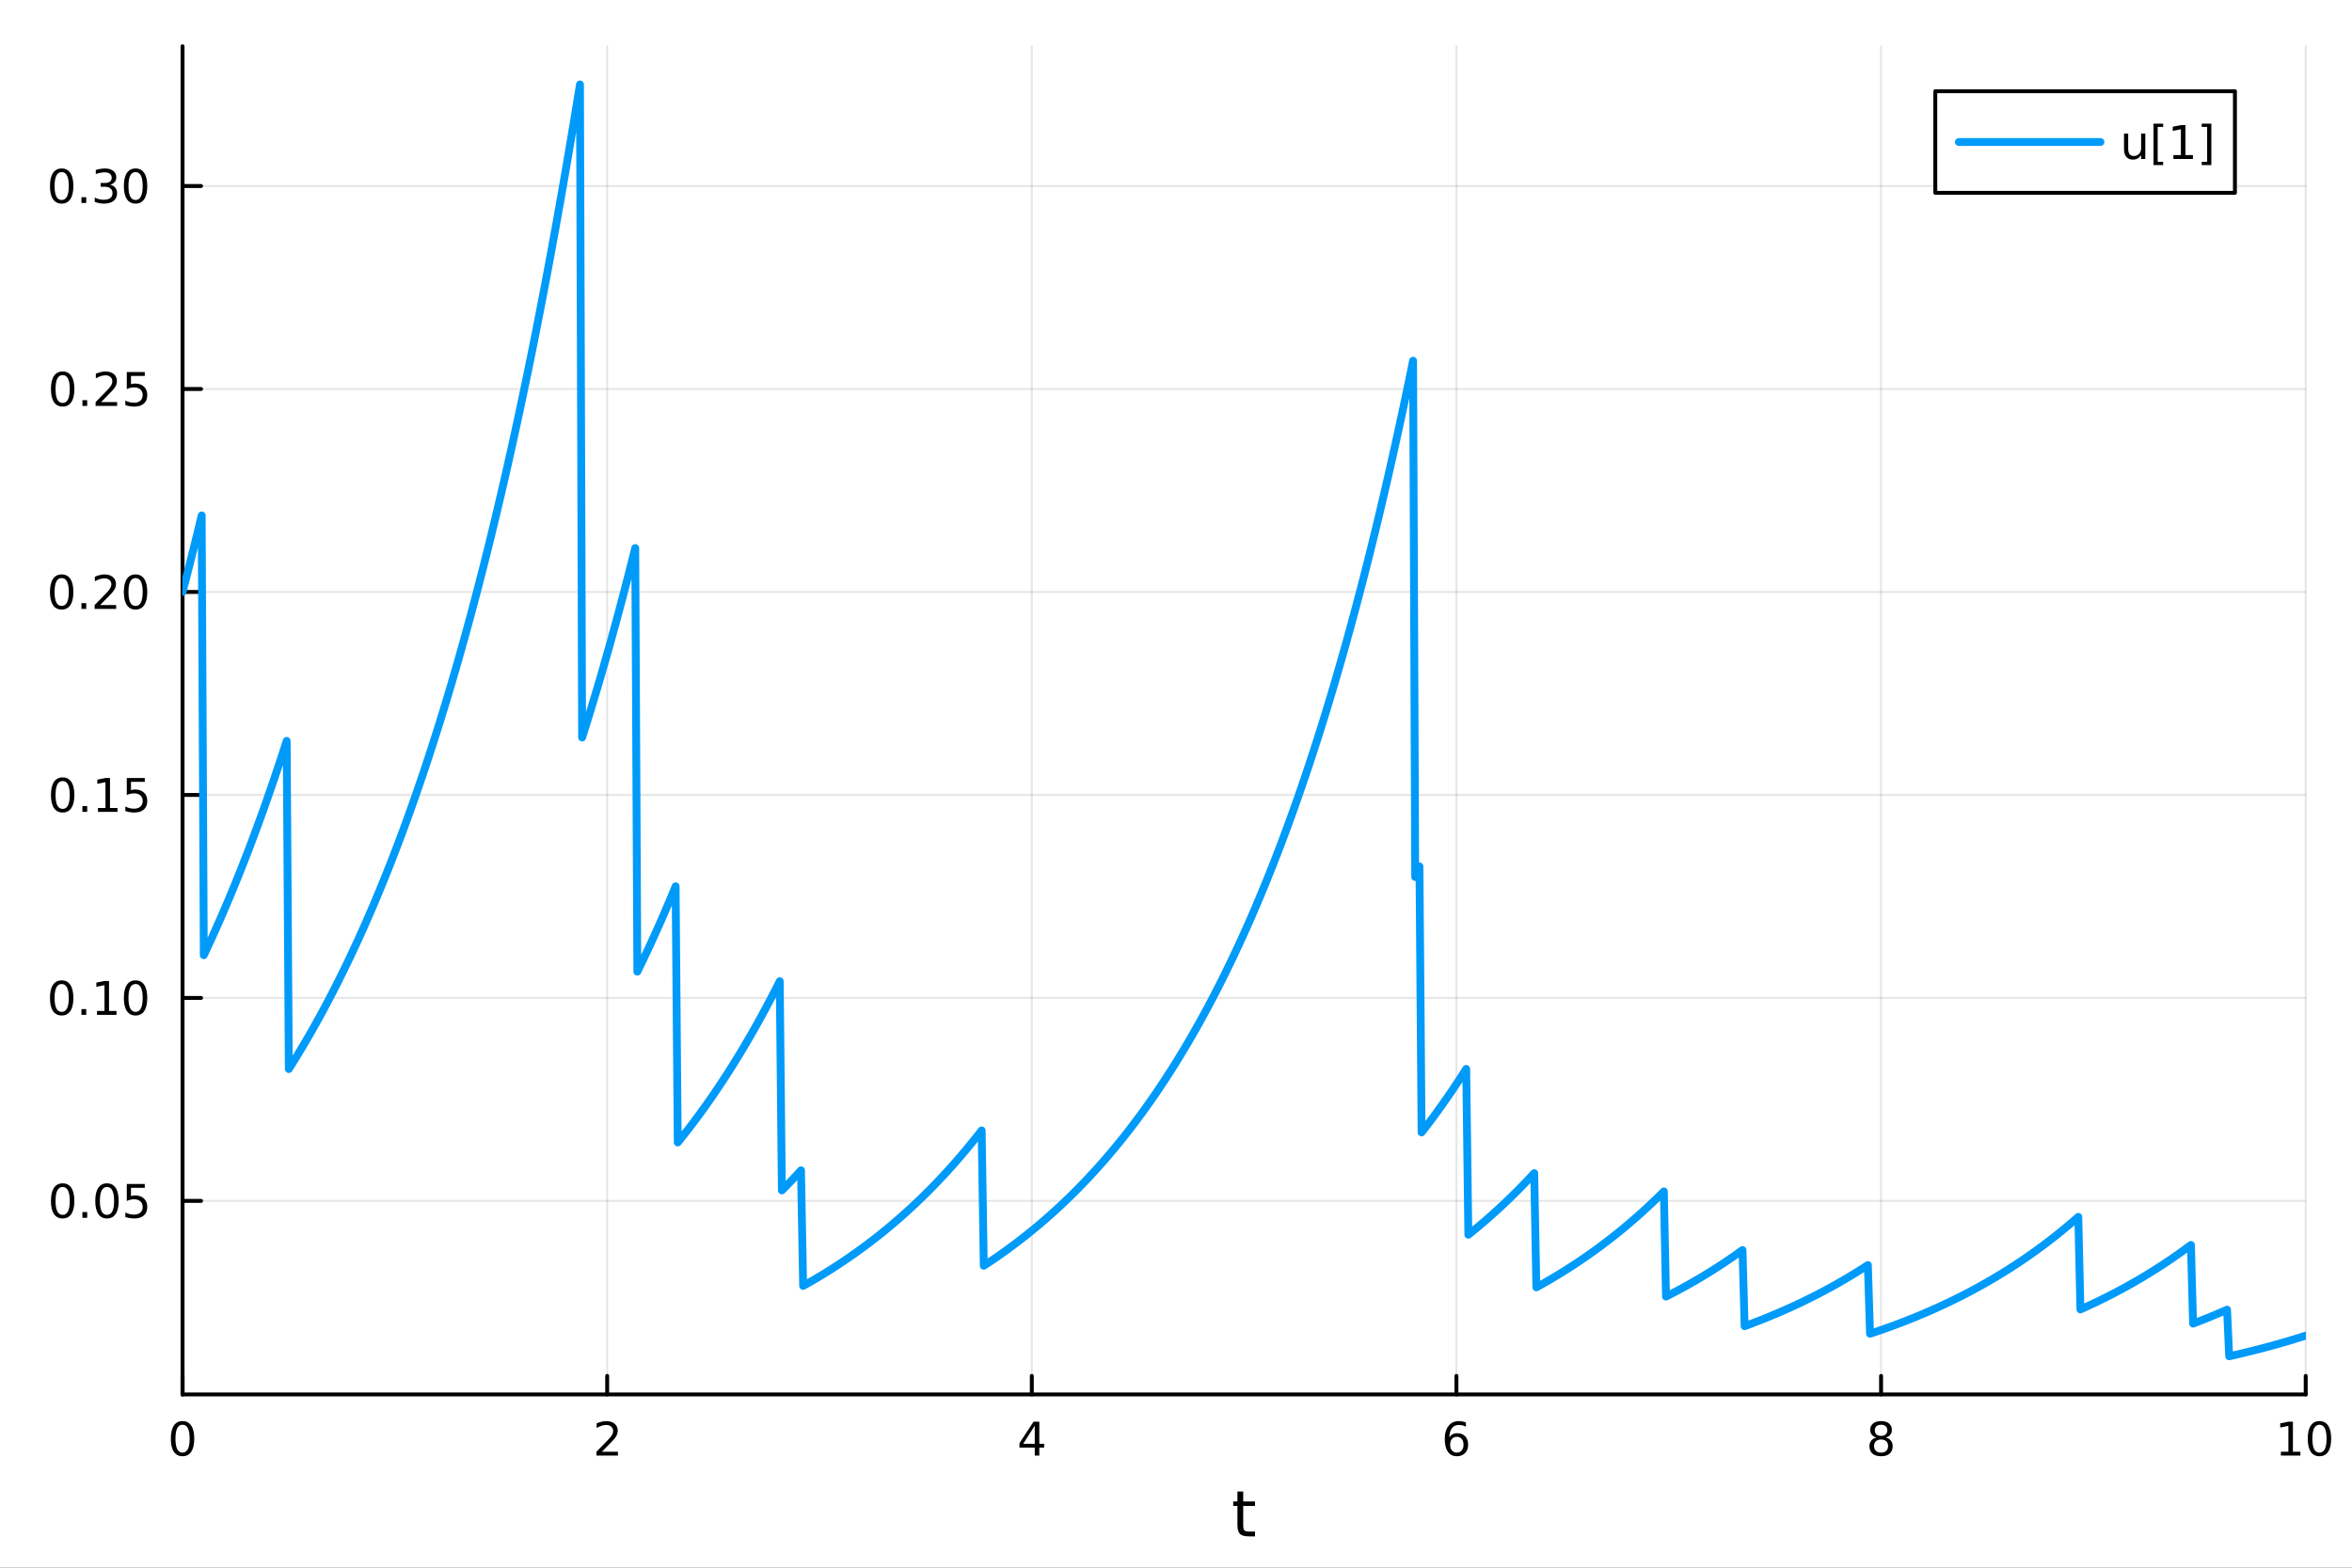 <?xml version="1.0" encoding="utf-8"?>
<svg xmlns="http://www.w3.org/2000/svg" xmlns:xlink="http://www.w3.org/1999/xlink" width="600" height="400" viewBox="0 0 2400 1600">
<rect x="0" y="0" width="2400" height="1600" fill="#333333" stroke="none"/>
<defs>
  <clipPath id="clip610">
    <rect x="0" y="0" width="2400" height="1600"/>
  </clipPath>
</defs>
<path clip-path="url(#clip610)" d="M0 1600 L2400 1600 L2400 0 L0 0  Z" fill="#ffffff" fill-rule="evenodd" fill-opacity="1"/>
<defs>
  <clipPath id="clip611">
    <rect x="480" y="0" width="1681" height="1600"/>
  </clipPath>
</defs>
<path clip-path="url(#clip610)" d="M186.274 1423.18 L2352.76 1423.18 L2352.76 47.244 L186.274 47.244  Z" fill="#ffffff" fill-rule="evenodd" fill-opacity="1"/>
<defs>
  <clipPath id="clip612">
    <rect x="186" y="47" width="2167" height="1377"/>
  </clipPath>
</defs>
<polyline clip-path="url(#clip612)" style="stroke:#000000; stroke-linecap:round; stroke-linejoin:round; stroke-width:2; stroke-opacity:0.1; fill:none" points="186.274,1423.18 186.274,47.244 "/>
<polyline clip-path="url(#clip612)" style="stroke:#000000; stroke-linecap:round; stroke-linejoin:round; stroke-width:2; stroke-opacity:0.1; fill:none" points="619.57,1423.18 619.57,47.244 "/>
<polyline clip-path="url(#clip612)" style="stroke:#000000; stroke-linecap:round; stroke-linejoin:round; stroke-width:2; stroke-opacity:0.1; fill:none" points="1052.87,1423.18 1052.87,47.244 "/>
<polyline clip-path="url(#clip612)" style="stroke:#000000; stroke-linecap:round; stroke-linejoin:round; stroke-width:2; stroke-opacity:0.1; fill:none" points="1486.16,1423.18 1486.16,47.244 "/>
<polyline clip-path="url(#clip612)" style="stroke:#000000; stroke-linecap:round; stroke-linejoin:round; stroke-width:2; stroke-opacity:0.1; fill:none" points="1919.46,1423.18 1919.46,47.244 "/>
<polyline clip-path="url(#clip612)" style="stroke:#000000; stroke-linecap:round; stroke-linejoin:round; stroke-width:2; stroke-opacity:0.1; fill:none" points="2352.76,1423.18 2352.76,47.244 "/>
<polyline clip-path="url(#clip610)" style="stroke:#000000; stroke-linecap:round; stroke-linejoin:round; stroke-width:4; stroke-opacity:1; fill:none" points="186.274,1423.18 2352.76,1423.18 "/>
<polyline clip-path="url(#clip610)" style="stroke:#000000; stroke-linecap:round; stroke-linejoin:round; stroke-width:4; stroke-opacity:1; fill:none" points="186.274,1423.18 186.274,1404.28 "/>
<polyline clip-path="url(#clip610)" style="stroke:#000000; stroke-linecap:round; stroke-linejoin:round; stroke-width:4; stroke-opacity:1; fill:none" points="619.57,1423.18 619.57,1404.28 "/>
<polyline clip-path="url(#clip610)" style="stroke:#000000; stroke-linecap:round; stroke-linejoin:round; stroke-width:4; stroke-opacity:1; fill:none" points="1052.87,1423.18 1052.87,1404.28 "/>
<polyline clip-path="url(#clip610)" style="stroke:#000000; stroke-linecap:round; stroke-linejoin:round; stroke-width:4; stroke-opacity:1; fill:none" points="1486.16,1423.18 1486.16,1404.28 "/>
<polyline clip-path="url(#clip610)" style="stroke:#000000; stroke-linecap:round; stroke-linejoin:round; stroke-width:4; stroke-opacity:1; fill:none" points="1919.46,1423.18 1919.46,1404.28 "/>
<polyline clip-path="url(#clip610)" style="stroke:#000000; stroke-linecap:round; stroke-linejoin:round; stroke-width:4; stroke-opacity:1; fill:none" points="2352.76,1423.18 2352.76,1404.28 "/>
<path clip-path="url(#clip610)" d="M186.274 1454.1 Q182.663 1454.1 180.834 1457.66 Q179.029 1461.2 179.029 1468.33 Q179.029 1475.44 180.834 1479.01 Q182.663 1482.55 186.274 1482.55 Q189.908 1482.55 191.714 1479.01 Q193.542 1475.44 193.542 1468.33 Q193.542 1461.2 191.714 1457.66 Q189.908 1454.1 186.274 1454.1 M186.274 1450.39 Q192.084 1450.39 195.14 1455 Q198.218 1459.58 198.218 1468.33 Q198.218 1477.06 195.14 1481.67 Q192.084 1486.25 186.274 1486.25 Q180.464 1486.25 177.385 1481.67 Q174.33 1477.06 174.33 1468.33 Q174.33 1459.58 177.385 1455 Q180.464 1450.39 186.274 1450.39 Z" fill="#000000" fill-rule="nonzero" fill-opacity="1" /><path clip-path="url(#clip610)" d="M614.223 1481.64 L630.543 1481.64 L630.543 1485.58 L608.598 1485.58 L608.598 1481.64 Q611.26 1478.89 615.844 1474.26 Q620.45 1469.61 621.631 1468.27 Q623.876 1465.74 624.756 1464.01 Q625.658 1462.25 625.658 1460.56 Q625.658 1457.8 623.714 1456.07 Q621.793 1454.33 618.691 1454.33 Q616.492 1454.33 614.038 1455.09 Q611.607 1455.86 608.83 1457.41 L608.83 1452.69 Q611.654 1451.55 614.107 1450.97 Q616.561 1450.39 618.598 1450.39 Q623.969 1450.39 627.163 1453.08 Q630.357 1455.77 630.357 1460.26 Q630.357 1462.39 629.547 1464.31 Q628.76 1466.2 626.654 1468.8 Q626.075 1469.47 622.973 1472.69 Q619.871 1475.88 614.223 1481.64 Z" fill="#000000" fill-rule="nonzero" fill-opacity="1" /><path clip-path="url(#clip610)" d="M1055.88 1455.09 L1044.07 1473.54 L1055.88 1473.54 L1055.88 1455.09 M1054.65 1451.02 L1060.53 1451.02 L1060.53 1473.54 L1065.46 1473.54 L1065.46 1477.43 L1060.53 1477.43 L1060.53 1485.58 L1055.88 1485.58 L1055.88 1477.43 L1040.27 1477.43 L1040.27 1472.92 L1054.65 1451.02 Z" fill="#000000" fill-rule="nonzero" fill-opacity="1" /><path clip-path="url(#clip610)" d="M1486.57 1466.44 Q1483.42 1466.44 1481.57 1468.59 Q1479.74 1470.74 1479.74 1474.49 Q1479.74 1478.22 1481.57 1480.39 Q1483.42 1482.55 1486.57 1482.55 Q1489.72 1482.55 1491.55 1480.39 Q1493.4 1478.22 1493.4 1474.49 Q1493.4 1470.74 1491.55 1468.59 Q1489.72 1466.44 1486.57 1466.44 M1495.85 1451.78 L1495.85 1456.04 Q1494.09 1455.21 1492.29 1454.77 Q1490.5 1454.33 1488.74 1454.33 Q1484.11 1454.33 1481.66 1457.45 Q1479.23 1460.58 1478.88 1466.9 Q1480.25 1464.89 1482.31 1463.82 Q1484.37 1462.73 1486.85 1462.73 Q1492.05 1462.73 1495.06 1465.9 Q1498.1 1469.05 1498.1 1474.49 Q1498.1 1479.82 1494.95 1483.03 Q1491.8 1486.25 1486.57 1486.25 Q1480.57 1486.25 1477.4 1481.67 Q1474.23 1477.06 1474.23 1468.33 Q1474.23 1460.14 1478.12 1455.28 Q1482.01 1450.39 1488.56 1450.39 Q1490.32 1450.39 1492.1 1450.74 Q1493.91 1451.09 1495.85 1451.78 Z" fill="#000000" fill-rule="nonzero" fill-opacity="1" /><path clip-path="url(#clip610)" d="M1919.46 1469.17 Q1916.13 1469.17 1914.2 1470.95 Q1912.31 1472.73 1912.31 1475.86 Q1912.31 1478.98 1914.2 1480.77 Q1916.13 1482.55 1919.46 1482.55 Q1922.79 1482.55 1924.71 1480.77 Q1926.64 1478.96 1926.64 1475.86 Q1926.64 1472.73 1924.71 1470.95 Q1922.82 1469.17 1919.46 1469.17 M1914.78 1467.18 Q1911.77 1466.44 1910.08 1464.38 Q1908.42 1462.32 1908.42 1459.35 Q1908.42 1455.21 1911.36 1452.8 Q1914.32 1450.39 1919.46 1450.39 Q1924.62 1450.39 1927.56 1452.8 Q1930.5 1455.21 1930.5 1459.35 Q1930.5 1462.32 1928.81 1464.38 Q1927.14 1466.44 1924.16 1467.18 Q1927.54 1467.96 1929.41 1470.26 Q1931.31 1472.55 1931.31 1475.86 Q1931.31 1480.88 1928.23 1483.57 Q1925.18 1486.25 1919.46 1486.25 Q1913.74 1486.25 1910.66 1483.57 Q1907.61 1480.88 1907.61 1475.86 Q1907.61 1472.55 1909.51 1470.26 Q1911.4 1467.96 1914.78 1467.18 M1913.07 1459.79 Q1913.07 1462.48 1914.74 1463.98 Q1916.43 1465.49 1919.46 1465.49 Q1922.47 1465.49 1924.16 1463.98 Q1925.87 1462.48 1925.87 1459.79 Q1925.87 1457.11 1924.16 1455.6 Q1922.47 1454.1 1919.46 1454.1 Q1916.43 1454.1 1914.74 1455.6 Q1913.07 1457.11 1913.07 1459.79 Z" fill="#000000" fill-rule="nonzero" fill-opacity="1" /><path clip-path="url(#clip610)" d="M2327.44 1481.64 L2335.08 1481.64 L2335.08 1455.28 L2326.77 1456.95 L2326.77 1452.69 L2335.04 1451.02 L2339.71 1451.02 L2339.71 1481.64 L2347.35 1481.64 L2347.35 1485.58 L2327.44 1485.58 L2327.44 1481.64 Z" fill="#000000" fill-rule="nonzero" fill-opacity="1" /><path clip-path="url(#clip610)" d="M2366.8 1454.1 Q2363.18 1454.1 2361.36 1457.66 Q2359.55 1461.2 2359.55 1468.33 Q2359.55 1475.44 2361.36 1479.01 Q2363.18 1482.55 2366.8 1482.55 Q2370.43 1482.55 2372.23 1479.01 Q2374.06 1475.44 2374.06 1468.33 Q2374.06 1461.2 2372.23 1457.66 Q2370.43 1454.1 2366.8 1454.1 M2366.8 1450.39 Q2372.61 1450.39 2375.66 1455 Q2378.74 1459.58 2378.74 1468.33 Q2378.74 1477.06 2375.66 1481.67 Q2372.61 1486.25 2366.8 1486.25 Q2360.99 1486.25 2357.91 1481.67 Q2354.85 1477.06 2354.85 1468.33 Q2354.85 1459.58 2357.91 1455 Q2360.99 1450.39 2366.8 1450.39 Z" fill="#000000" fill-rule="nonzero" fill-opacity="1" /><path clip-path="url(#clip610)" d="M1268.58 1522.27 L1268.58 1532.4 L1280.64 1532.4 L1280.64 1536.95 L1268.58 1536.95 L1268.58 1556.3 Q1268.58 1560.66 1269.75 1561.9 Q1270.96 1563.14 1274.62 1563.14 L1280.64 1563.14 L1280.64 1568.04 L1274.62 1568.04 Q1267.84 1568.04 1265.27 1565.53 Q1262.69 1562.98 1262.69 1556.3 L1262.69 1536.95 L1258.39 1536.95 L1258.39 1532.4 L1262.69 1532.4 L1262.69 1522.27 L1268.58 1522.27 Z" fill="#000000" fill-rule="nonzero" fill-opacity="1" /><polyline clip-path="url(#clip612)" style="stroke:#000000; stroke-linecap:round; stroke-linejoin:round; stroke-width:2; stroke-opacity:0.1; fill:none" points="186.274,1225.64 2352.76,1225.64 "/>
<polyline clip-path="url(#clip612)" style="stroke:#000000; stroke-linecap:round; stroke-linejoin:round; stroke-width:2; stroke-opacity:0.1; fill:none" points="186.274,1018.48 2352.76,1018.48 "/>
<polyline clip-path="url(#clip612)" style="stroke:#000000; stroke-linecap:round; stroke-linejoin:round; stroke-width:2; stroke-opacity:0.1; fill:none" points="186.274,811.327 2352.76,811.327 "/>
<polyline clip-path="url(#clip612)" style="stroke:#000000; stroke-linecap:round; stroke-linejoin:round; stroke-width:2; stroke-opacity:0.1; fill:none" points="186.274,604.17 2352.76,604.17 "/>
<polyline clip-path="url(#clip612)" style="stroke:#000000; stroke-linecap:round; stroke-linejoin:round; stroke-width:2; stroke-opacity:0.1; fill:none" points="186.274,397.014 2352.76,397.014 "/>
<polyline clip-path="url(#clip612)" style="stroke:#000000; stroke-linecap:round; stroke-linejoin:round; stroke-width:2; stroke-opacity:0.1; fill:none" points="186.274,189.857 2352.76,189.857 "/>
<polyline clip-path="url(#clip610)" style="stroke:#000000; stroke-linecap:round; stroke-linejoin:round; stroke-width:4; stroke-opacity:1; fill:none" points="186.274,1423.18 186.274,47.244 "/>
<polyline clip-path="url(#clip610)" style="stroke:#000000; stroke-linecap:round; stroke-linejoin:round; stroke-width:4; stroke-opacity:1; fill:none" points="186.274,1225.64 205.172,1225.64 "/>
<polyline clip-path="url(#clip610)" style="stroke:#000000; stroke-linecap:round; stroke-linejoin:round; stroke-width:4; stroke-opacity:1; fill:none" points="186.274,1018.48 205.172,1018.48 "/>
<polyline clip-path="url(#clip610)" style="stroke:#000000; stroke-linecap:round; stroke-linejoin:round; stroke-width:4; stroke-opacity:1; fill:none" points="186.274,811.327 205.172,811.327 "/>
<polyline clip-path="url(#clip610)" style="stroke:#000000; stroke-linecap:round; stroke-linejoin:round; stroke-width:4; stroke-opacity:1; fill:none" points="186.274,604.17 205.172,604.17 "/>
<polyline clip-path="url(#clip610)" style="stroke:#000000; stroke-linecap:round; stroke-linejoin:round; stroke-width:4; stroke-opacity:1; fill:none" points="186.274,397.014 205.172,397.014 "/>
<polyline clip-path="url(#clip610)" style="stroke:#000000; stroke-linecap:round; stroke-linejoin:round; stroke-width:4; stroke-opacity:1; fill:none" points="186.274,189.857 205.172,189.857 "/>
<path clip-path="url(#clip610)" d="M63.932 1211.44 Q60.321 1211.44 58.492 1215 Q56.687 1218.54 56.687 1225.67 Q56.687 1232.78 58.492 1236.35 Q60.321 1239.89 63.932 1239.89 Q67.566 1239.89 69.372 1236.35 Q71.2 1232.78 71.2 1225.67 Q71.2 1218.54 69.372 1215 Q67.566 1211.44 63.932 1211.44 M63.932 1207.73 Q69.742 1207.73 72.798 1212.34 Q75.876 1216.92 75.876 1225.67 Q75.876 1234.4 72.798 1239.01 Q69.742 1243.59 63.932 1243.59 Q58.122 1243.59 55.043 1239.01 Q51.987 1234.4 51.987 1225.67 Q51.987 1216.92 55.043 1212.34 Q58.122 1207.73 63.932 1207.73 Z" fill="#000000" fill-rule="nonzero" fill-opacity="1" /><path clip-path="url(#clip610)" d="M84.094 1237.04 L88.978 1237.04 L88.978 1242.92 L84.094 1242.92 L84.094 1237.04 Z" fill="#000000" fill-rule="nonzero" fill-opacity="1" /><path clip-path="url(#clip610)" d="M109.163 1211.44 Q105.552 1211.44 103.723 1215 Q101.918 1218.54 101.918 1225.67 Q101.918 1232.78 103.723 1236.35 Q105.552 1239.89 109.163 1239.89 Q112.797 1239.89 114.603 1236.35 Q116.432 1232.78 116.432 1225.67 Q116.432 1218.54 114.603 1215 Q112.797 1211.44 109.163 1211.44 M109.163 1207.73 Q114.973 1207.73 118.029 1212.34 Q121.107 1216.92 121.107 1225.67 Q121.107 1234.4 118.029 1239.01 Q114.973 1243.59 109.163 1243.59 Q103.353 1243.59 100.274 1239.01 Q97.219 1234.4 97.219 1225.67 Q97.219 1216.92 100.274 1212.34 Q103.353 1207.73 109.163 1207.73 Z" fill="#000000" fill-rule="nonzero" fill-opacity="1" /><path clip-path="url(#clip610)" d="M129.371 1208.36 L147.728 1208.36 L147.728 1212.29 L133.654 1212.29 L133.654 1220.77 Q134.672 1220.42 135.691 1220.26 Q136.709 1220.07 137.728 1220.07 Q143.515 1220.07 146.894 1223.24 Q150.274 1226.42 150.274 1231.83 Q150.274 1237.41 146.802 1240.51 Q143.33 1243.59 137.01 1243.59 Q134.834 1243.59 132.566 1243.22 Q130.32 1242.85 127.913 1242.11 L127.913 1237.41 Q129.996 1238.54 132.219 1239.1 Q134.441 1239.66 136.918 1239.66 Q140.922 1239.66 143.26 1237.55 Q145.598 1235.44 145.598 1231.83 Q145.598 1228.22 143.26 1226.11 Q140.922 1224.01 136.918 1224.01 Q135.043 1224.01 133.168 1224.42 Q131.316 1224.84 129.371 1225.72 L129.371 1208.36 Z" fill="#000000" fill-rule="nonzero" fill-opacity="1" /><path clip-path="url(#clip610)" d="M62.937 1004.28 Q59.325 1004.28 57.497 1007.85 Q55.691 1011.39 55.691 1018.52 Q55.691 1025.62 57.497 1029.19 Q59.325 1032.73 62.937 1032.73 Q66.571 1032.73 68.376 1029.19 Q70.205 1025.62 70.205 1018.52 Q70.205 1011.39 68.376 1007.85 Q66.571 1004.28 62.937 1004.28 M62.937 1000.58 Q68.747 1000.58 71.802 1005.18 Q74.881 1009.77 74.881 1018.52 Q74.881 1027.24 71.802 1031.85 Q68.747 1036.43 62.937 1036.43 Q57.126 1036.43 54.048 1031.85 Q50.992 1027.24 50.992 1018.52 Q50.992 1009.77 54.048 1005.18 Q57.126 1000.58 62.937 1000.58 Z" fill="#000000" fill-rule="nonzero" fill-opacity="1" /><path clip-path="url(#clip610)" d="M83.098 1029.88 L87.983 1029.88 L87.983 1035.76 L83.098 1035.76 L83.098 1029.88 Z" fill="#000000" fill-rule="nonzero" fill-opacity="1" /><path clip-path="url(#clip610)" d="M98.978 1031.83 L106.617 1031.83 L106.617 1005.46 L98.307 1007.13 L98.307 1002.87 L106.571 1001.2 L111.246 1001.2 L111.246 1031.83 L118.885 1031.83 L118.885 1035.76 L98.978 1035.76 L98.978 1031.83 Z" fill="#000000" fill-rule="nonzero" fill-opacity="1" /><path clip-path="url(#clip610)" d="M138.33 1004.28 Q134.719 1004.28 132.89 1007.85 Q131.084 1011.39 131.084 1018.52 Q131.084 1025.62 132.89 1029.19 Q134.719 1032.73 138.33 1032.73 Q141.964 1032.73 143.769 1029.19 Q145.598 1025.62 145.598 1018.52 Q145.598 1011.39 143.769 1007.85 Q141.964 1004.28 138.33 1004.28 M138.33 1000.58 Q144.14 1000.58 147.195 1005.18 Q150.274 1009.77 150.274 1018.52 Q150.274 1027.24 147.195 1031.85 Q144.14 1036.43 138.33 1036.43 Q132.519 1036.43 129.441 1031.85 Q126.385 1027.24 126.385 1018.52 Q126.385 1009.77 129.441 1005.18 Q132.519 1000.58 138.33 1000.58 Z" fill="#000000" fill-rule="nonzero" fill-opacity="1" /><path clip-path="url(#clip610)" d="M63.932 797.125 Q60.321 797.125 58.492 800.69 Q56.687 804.232 56.687 811.361 Q56.687 818.468 58.492 822.033 Q60.321 825.574 63.932 825.574 Q67.566 825.574 69.372 822.033 Q71.2 818.468 71.2 811.361 Q71.2 804.232 69.372 800.69 Q67.566 797.125 63.932 797.125 M63.932 793.422 Q69.742 793.422 72.798 798.028 Q75.876 802.611 75.876 811.361 Q75.876 820.088 72.798 824.695 Q69.742 829.278 63.932 829.278 Q58.122 829.278 55.043 824.695 Q51.987 820.088 51.987 811.361 Q51.987 802.611 55.043 798.028 Q58.122 793.422 63.932 793.422 Z" fill="#000000" fill-rule="nonzero" fill-opacity="1" /><path clip-path="url(#clip610)" d="M84.094 822.727 L88.978 822.727 L88.978 828.607 L84.094 828.607 L84.094 822.727 Z" fill="#000000" fill-rule="nonzero" fill-opacity="1" /><path clip-path="url(#clip610)" d="M99.973 824.671 L107.612 824.671 L107.612 798.306 L99.302 799.973 L99.302 795.713 L107.566 794.047 L112.242 794.047 L112.242 824.671 L119.881 824.671 L119.881 828.607 L99.973 828.607 L99.973 824.671 Z" fill="#000000" fill-rule="nonzero" fill-opacity="1" /><path clip-path="url(#clip610)" d="M129.371 794.047 L147.728 794.047 L147.728 797.982 L133.654 797.982 L133.654 806.454 Q134.672 806.107 135.691 805.945 Q136.709 805.76 137.728 805.76 Q143.515 805.76 146.894 808.931 Q150.274 812.102 150.274 817.519 Q150.274 823.097 146.802 826.199 Q143.33 829.278 137.01 829.278 Q134.834 829.278 132.566 828.908 Q130.32 828.537 127.913 827.796 L127.913 823.097 Q129.996 824.232 132.219 824.787 Q134.441 825.343 136.918 825.343 Q140.922 825.343 143.26 823.236 Q145.598 821.13 145.598 817.519 Q145.598 813.908 143.26 811.801 Q140.922 809.695 136.918 809.695 Q135.043 809.695 133.168 810.111 Q131.316 810.528 129.371 811.408 L129.371 794.047 Z" fill="#000000" fill-rule="nonzero" fill-opacity="1" /><path clip-path="url(#clip610)" d="M62.937 589.969 Q59.325 589.969 57.497 593.534 Q55.691 597.075 55.691 604.205 Q55.691 611.311 57.497 614.876 Q59.325 618.418 62.937 618.418 Q66.571 618.418 68.376 614.876 Q70.205 611.311 70.205 604.205 Q70.205 597.075 68.376 593.534 Q66.571 589.969 62.937 589.969 M62.937 586.265 Q68.747 586.265 71.802 590.872 Q74.881 595.455 74.881 604.205 Q74.881 612.932 71.802 617.538 Q68.747 622.121 62.937 622.121 Q57.126 622.121 54.048 617.538 Q50.992 612.932 50.992 604.205 Q50.992 595.455 54.048 590.872 Q57.126 586.265 62.937 586.265 Z" fill="#000000" fill-rule="nonzero" fill-opacity="1" /><path clip-path="url(#clip610)" d="M83.098 615.571 L87.983 615.571 L87.983 621.45 L83.098 621.45 L83.098 615.571 Z" fill="#000000" fill-rule="nonzero" fill-opacity="1" /><path clip-path="url(#clip610)" d="M102.196 617.515 L118.515 617.515 L118.515 621.45 L96.571 621.45 L96.571 617.515 Q99.233 614.76 103.816 610.131 Q108.422 605.478 109.603 604.135 Q111.848 601.612 112.728 599.876 Q113.631 598.117 113.631 596.427 Q113.631 593.673 111.686 591.936 Q109.765 590.2 106.663 590.2 Q104.464 590.2 102.01 590.964 Q99.58 591.728 96.802 593.279 L96.802 588.557 Q99.626 587.423 102.08 586.844 Q104.534 586.265 106.571 586.265 Q111.941 586.265 115.135 588.95 Q118.33 591.636 118.33 596.126 Q118.33 598.256 117.52 600.177 Q116.733 602.075 114.626 604.668 Q114.047 605.339 110.946 608.557 Q107.844 611.751 102.196 617.515 Z" fill="#000000" fill-rule="nonzero" fill-opacity="1" /><path clip-path="url(#clip610)" d="M138.33 589.969 Q134.719 589.969 132.89 593.534 Q131.084 597.075 131.084 604.205 Q131.084 611.311 132.89 614.876 Q134.719 618.418 138.33 618.418 Q141.964 618.418 143.769 614.876 Q145.598 611.311 145.598 604.205 Q145.598 597.075 143.769 593.534 Q141.964 589.969 138.33 589.969 M138.33 586.265 Q144.14 586.265 147.195 590.872 Q150.274 595.455 150.274 604.205 Q150.274 612.932 147.195 617.538 Q144.14 622.121 138.33 622.121 Q132.519 622.121 129.441 617.538 Q126.385 612.932 126.385 604.205 Q126.385 595.455 129.441 590.872 Q132.519 586.265 138.33 586.265 Z" fill="#000000" fill-rule="nonzero" fill-opacity="1" /><path clip-path="url(#clip610)" d="M63.932 382.812 Q60.321 382.812 58.492 386.377 Q56.687 389.919 56.687 397.048 Q56.687 404.155 58.492 407.72 Q60.321 411.261 63.932 411.261 Q67.566 411.261 69.372 407.72 Q71.2 404.155 71.2 397.048 Q71.2 389.919 69.372 386.377 Q67.566 382.812 63.932 382.812 M63.932 379.109 Q69.742 379.109 72.798 383.715 Q75.876 388.298 75.876 397.048 Q75.876 405.775 72.798 410.382 Q69.742 414.965 63.932 414.965 Q58.122 414.965 55.043 410.382 Q51.987 405.775 51.987 397.048 Q51.987 388.298 55.043 383.715 Q58.122 379.109 63.932 379.109 Z" fill="#000000" fill-rule="nonzero" fill-opacity="1" /><path clip-path="url(#clip610)" d="M84.094 408.414 L88.978 408.414 L88.978 414.294 L84.094 414.294 L84.094 408.414 Z" fill="#000000" fill-rule="nonzero" fill-opacity="1" /><path clip-path="url(#clip610)" d="M103.191 410.359 L119.51 410.359 L119.51 414.294 L97.566 414.294 L97.566 410.359 Q100.228 407.604 104.811 402.974 Q109.418 398.322 110.598 396.979 Q112.844 394.456 113.723 392.72 Q114.626 390.961 114.626 389.271 Q114.626 386.516 112.682 384.78 Q110.76 383.044 107.658 383.044 Q105.459 383.044 103.006 383.808 Q100.575 384.572 97.797 386.123 L97.797 381.4 Q100.621 380.266 103.075 379.687 Q105.529 379.109 107.566 379.109 Q112.936 379.109 116.131 381.794 Q119.325 384.479 119.325 388.97 Q119.325 391.099 118.515 393.021 Q117.728 394.919 115.621 397.511 Q115.043 398.183 111.941 401.4 Q108.839 404.595 103.191 410.359 Z" fill="#000000" fill-rule="nonzero" fill-opacity="1" /><path clip-path="url(#clip610)" d="M129.371 379.734 L147.728 379.734 L147.728 383.669 L133.654 383.669 L133.654 392.141 Q134.672 391.794 135.691 391.632 Q136.709 391.447 137.728 391.447 Q143.515 391.447 146.894 394.618 Q150.274 397.789 150.274 403.206 Q150.274 408.784 146.802 411.886 Q143.33 414.965 137.01 414.965 Q134.834 414.965 132.566 414.595 Q130.32 414.224 127.913 413.484 L127.913 408.784 Q129.996 409.919 132.219 410.474 Q134.441 411.03 136.918 411.03 Q140.922 411.03 143.26 408.923 Q145.598 406.817 145.598 403.206 Q145.598 399.595 143.26 397.488 Q140.922 395.382 136.918 395.382 Q135.043 395.382 133.168 395.798 Q131.316 396.215 129.371 397.095 L129.371 379.734 Z" fill="#000000" fill-rule="nonzero" fill-opacity="1" /><path clip-path="url(#clip610)" d="M62.937 175.656 Q59.325 175.656 57.497 179.221 Q55.691 182.762 55.691 189.892 Q55.691 196.998 57.497 200.563 Q59.325 204.105 62.937 204.105 Q66.571 204.105 68.376 200.563 Q70.205 196.998 70.205 189.892 Q70.205 182.762 68.376 179.221 Q66.571 175.656 62.937 175.656 M62.937 171.952 Q68.747 171.952 71.802 176.559 Q74.881 181.142 74.881 189.892 Q74.881 198.619 71.802 203.225 Q68.747 207.809 62.937 207.809 Q57.126 207.809 54.048 203.225 Q50.992 198.619 50.992 189.892 Q50.992 181.142 54.048 176.559 Q57.126 171.952 62.937 171.952 Z" fill="#000000" fill-rule="nonzero" fill-opacity="1" /><path clip-path="url(#clip610)" d="M83.098 201.258 L87.983 201.258 L87.983 207.137 L83.098 207.137 L83.098 201.258 Z" fill="#000000" fill-rule="nonzero" fill-opacity="1" /><path clip-path="url(#clip610)" d="M112.334 188.503 Q115.691 189.221 117.566 191.489 Q119.464 193.758 119.464 197.091 Q119.464 202.207 115.945 205.008 Q112.427 207.809 105.946 207.809 Q103.77 207.809 101.455 207.369 Q99.163 206.952 96.71 206.096 L96.71 201.582 Q98.654 202.716 100.969 203.295 Q103.284 203.873 105.807 203.873 Q110.205 203.873 112.496 202.137 Q114.811 200.401 114.811 197.091 Q114.811 194.035 112.658 192.323 Q110.529 190.586 106.709 190.586 L102.682 190.586 L102.682 186.744 L106.895 186.744 Q110.344 186.744 112.172 185.378 Q114.001 183.989 114.001 181.397 Q114.001 178.735 112.103 177.323 Q110.228 175.887 106.709 175.887 Q104.788 175.887 102.589 176.304 Q100.39 176.721 97.751 177.6 L97.751 173.434 Q100.413 172.693 102.728 172.323 Q105.066 171.952 107.126 171.952 Q112.45 171.952 115.552 174.383 Q118.654 176.79 118.654 180.911 Q118.654 183.781 117.01 185.772 Q115.367 187.739 112.334 188.503 Z" fill="#000000" fill-rule="nonzero" fill-opacity="1" /><path clip-path="url(#clip610)" d="M138.33 175.656 Q134.719 175.656 132.89 179.221 Q131.084 182.762 131.084 189.892 Q131.084 196.998 132.89 200.563 Q134.719 204.105 138.33 204.105 Q141.964 204.105 143.769 200.563 Q145.598 196.998 145.598 189.892 Q145.598 182.762 143.769 179.221 Q141.964 175.656 138.33 175.656 M138.33 171.952 Q144.14 171.952 147.195 176.559 Q150.274 181.142 150.274 189.892 Q150.274 198.619 147.195 203.225 Q144.14 207.809 138.33 207.809 Q132.519 207.809 129.441 203.225 Q126.385 198.619 126.385 189.892 Q126.385 181.142 129.441 176.559 Q132.519 171.952 138.33 171.952 Z" fill="#000000" fill-rule="nonzero" fill-opacity="1" /><polyline clip-path="url(#clip612)" style="stroke:#009af9; stroke-linecap:round; stroke-linejoin:round; stroke-width:8; stroke-opacity:1; fill:none" points="186.274,604.17 188.443,595.834 190.611,587.414 192.78,578.909 194.949,570.319 197.117,561.642 199.286,552.878 201.455,544.026 203.623,535.084 205.792,526.053 207.961,974.864 210.129,970.257 212.298,965.603 214.466,960.903 216.635,956.156 218.804,951.361 220.972,946.517 223.141,941.625 225.31,936.684 227.478,931.693 229.647,926.652 231.816,921.56 233.984,916.417 236.153,911.222 238.322,905.975 240.49,900.675 242.659,895.321 244.828,889.914 246.996,884.453 249.165,878.936 251.334,873.364 253.502,867.736 255.671,862.051 257.839,856.31 260.008,850.51 262.177,844.652 264.345,838.735 266.514,832.759 268.683,826.722 270.851,820.625 273.02,814.466 275.189,808.246 277.357,801.963 279.526,795.616 281.695,789.206 283.863,782.731 286.032,776.191 288.201,769.586 290.369,762.914 292.538,756.175 294.707,1091.08 296.875,1087.64 299.044,1084.17 301.212,1080.66 303.381,1077.12 305.55,1073.54 307.718,1069.93 309.887,1066.28 312.056,1062.59 314.224,1058.87 316.393,1055.11 318.562,1051.31 320.73,1047.47 322.899,1043.59 325.068,1039.68 327.236,1035.72 329.405,1031.73 331.574,1027.69 333.742,1023.62 335.911,1019.5 338.08,1015.34 340.248,1011.14 342.417,1006.9 344.585,1002.62 346.754,998.288 348.923,993.917 351.091,989.501 353.26,985.042 355.429,980.537 357.597,975.987 359.766,971.392 361.935,966.75 364.103,962.061 366.272,957.325 368.441,952.542 370.609,947.71 372.778,942.83 374.947,937.901 377.115,932.922 379.284,927.893 381.453,922.814 383.621,917.683 385.79,912.501 387.959,907.267 390.127,901.98 392.296,896.64 394.464,891.246 396.633,885.798 398.802,880.295 400.97,874.737 403.139,869.123 405.308,863.452 407.476,857.724 409.645,851.939 411.814,846.095 413.982,840.193 416.151,834.231 418.32,828.21 420.488,822.127 422.657,815.984 424.826,809.778 426.994,803.511 429.163,797.18 431.332,790.785 433.5,784.326 435.669,777.803 437.837,771.213 440.006,764.557 442.175,757.835 444.343,751.044 446.512,744.186 448.681,737.258 450.849,730.261 453.018,723.193 455.187,716.054 457.355,708.843 459.524,701.56 461.693,694.204 463.861,686.773 466.03,679.268 468.199,671.687 470.367,664.03 472.536,656.296 474.705,648.485 476.873,640.595 479.042,632.625 481.21,624.575 483.379,616.444 485.548,608.232 487.716,599.937 489.885,591.558 492.054,583.095 494.222,574.547 496.391,565.913 498.56,557.192 500.728,548.384 502.897,539.486 505.066,530.499 507.234,521.422 509.403,512.253 511.572,502.992 513.74,493.638 515.909,484.19 518.078,474.647 520.246,465.007 522.415,455.271 524.583,445.436 526.752,435.503 528.921,425.47 531.089,415.336 533.258,405.099 535.427,394.76 537.595,384.317 539.764,373.769 541.933,363.115 544.101,352.354 546.27,341.484 548.439,330.505 550.607,319.416 552.776,308.215 554.945,296.901 557.113,285.474 559.282,273.932 561.451,262.273 563.619,250.497 565.788,238.603 567.956,226.589 570.125,214.455 572.294,202.198 574.462,189.818 576.631,177.313 578.8,164.682 580.968,151.925 583.137,139.039 585.306,126.023 587.474,112.877 589.643,99.598 591.812,86.186 593.98,752.717 596.149,745.875 598.318,738.965 600.486,731.985 602.655,724.934 604.824,717.813 606.992,710.62 609.161,703.355 611.33,696.016 613.498,688.604 615.667,681.117 617.835,673.555 620.004,665.917 622.173,658.202 624.341,650.41 626.51,642.539 628.679,634.588 630.847,626.558 633.016,618.447 635.185,610.255 637.353,601.98 639.522,593.621 641.691,585.179 643.859,576.652 646.028,568.039 648.197,559.339 650.365,991.674 652.534,987.236 654.703,982.754 656.871,978.226 659.04,973.653 661.208,969.034 663.377,964.368 665.546,959.656 667.714,954.896 669.883,950.088 672.052,945.232 674.22,940.327 676.389,935.372 678.558,930.368 680.726,925.314 682.895,920.208 685.064,915.052 687.232,909.843 689.401,904.582 691.57,1166.03 693.738,1163.35 695.907,1160.64 698.076,1157.9 700.244,1155.13 702.413,1152.34 704.581,1149.52 706.75,1146.67 708.919,1143.79 711.087,1140.88 713.256,1137.95 715.425,1134.98 717.593,1131.98 719.762,1128.96 721.931,1125.9 724.099,1122.81 726.268,1119.7 728.437,1116.55 730.605,1113.36 732.774,1110.15 734.943,1106.9 737.111,1103.63 739.28,1100.31 741.449,1096.97 743.617,1093.59 745.786,1090.18 747.954,1086.73 750.123,1083.25 752.292,1079.73 754.46,1076.18 756.629,1072.59 758.798,1068.97 760.966,1065.31 763.135,1061.61 765.304,1057.88 767.472,1054.11 769.641,1050.3 771.81,1046.45 773.978,1042.56 776.147,1038.64 778.316,1034.67 780.484,1030.67 782.653,1026.62 784.822,1022.53 786.99,1018.41 789.159,1014.24 791.328,1010.03 793.496,1005.77 795.665,1001.48 797.833,1214.97 800.002,1212.78 802.171,1210.56 804.339,1208.33 806.508,1206.07 808.677,1203.79 810.845,1201.48 813.014,1199.16 815.183,1196.81 817.351,1194.43 819.52,1312.42 821.689,1311.2 823.857,1309.98 826.026,1308.75 828.195,1307.5 830.363,1306.24 832.532,1304.96 834.701,1303.68 836.869,1302.38 839.038,1301.07 841.206,1299.74 843.375,1298.4 845.544,1297.05 847.712,1295.69 849.881,1294.31 852.05,1292.91 854.218,1291.51 856.387,1290.08 858.556,1288.65 860.724,1287.2 862.893,1285.73 865.062,1284.25 867.23,1282.76 869.399,1281.25 871.568,1279.73 873.736,1278.19 875.905,1276.63 878.074,1275.06 880.242,1273.47 882.411,1271.87 884.579,1270.25 886.748,1268.61 888.917,1266.96 891.085,1265.29 893.254,1263.61 895.423,1261.91 897.591,1260.19 899.76,1258.45 901.929,1256.7 904.097,1254.93 906.266,1253.14 908.435,1251.33 910.603,1249.5 912.772,1247.66 914.941,1245.8 917.109,1243.92 919.278,1242.02 921.447,1240.1 923.615,1238.16 925.784,1236.2 927.952,1234.22 930.121,1232.22 932.29,1230.21 934.458,1228.17 936.627,1226.11 938.796,1224.03 940.964,1221.93 943.133,1219.81 945.302,1217.67 947.47,1215.5 949.639,1213.32 951.808,1211.11 953.976,1208.88 956.145,1206.62 958.314,1204.35 960.482,1202.05 962.651,1199.73 964.82,1197.39 966.988,1195.02 969.157,1192.62 971.326,1190.21 973.494,1187.77 975.663,1185.3 977.831,1182.81 980,1180.3 982.169,1177.76 984.337,1175.19 986.506,1172.6 988.675,1169.98 990.843,1167.34 993.012,1164.67 995.181,1161.97 997.349,1159.25 999.518,1156.49 1001.69,1153.72 1003.86,1291.85 1006.02,1290.43 1008.19,1289 1010.36,1287.55 1012.53,1286.09 1014.7,1284.62 1016.87,1283.13 1019.04,1281.62 1021.2,1280.1 1023.37,1278.56 1025.54,1277.01 1027.71,1275.45 1029.88,1273.86 1032.05,1272.26 1034.22,1270.65 1036.39,1269.02 1038.55,1267.37 1040.72,1265.71 1042.89,1264.02 1045.06,1262.33 1047.23,1260.61 1049.4,1258.88 1051.57,1257.13 1053.73,1255.36 1055.9,1253.58 1058.07,1251.77 1060.24,1249.95 1062.41,1248.11 1064.58,1246.26 1066.75,1244.38 1068.91,1242.48 1071.08,1240.57 1073.25,1238.64 1075.42,1236.68 1077.59,1234.71 1079.76,1232.72 1081.93,1230.7 1084.1,1228.67 1086.26,1226.62 1088.43,1224.54 1090.6,1222.45 1092.77,1220.33 1094.94,1218.19 1097.11,1216.04 1099.28,1213.85 1101.44,1211.65 1103.61,1209.43 1105.78,1207.18 1107.95,1204.91 1110.12,1202.62 1112.29,1200.3 1114.46,1197.96 1116.63,1195.6 1118.79,1193.21 1120.96,1190.8 1123.13,1188.37 1125.3,1185.91 1127.47,1183.43 1129.64,1180.92 1131.81,1178.38 1133.97,1175.82 1136.14,1173.24 1138.31,1170.63 1140.48,1167.99 1142.65,1165.33 1144.82,1162.64 1146.99,1159.92 1149.15,1157.17 1151.32,1154.4 1153.49,1151.6 1155.66,1148.77 1157.83,1145.91 1160,1143.03 1162.17,1140.11 1164.34,1137.17 1166.5,1134.19 1168.67,1131.19 1170.84,1128.16 1173.01,1125.09 1175.18,1121.99 1177.35,1118.87 1179.52,1115.71 1181.68,1112.52 1183.85,1109.3 1186.02,1106.04 1188.19,1102.76 1190.36,1099.44 1192.53,1096.08 1194.7,1092.69 1196.87,1089.27 1199.03,1085.82 1201.2,1082.33 1203.37,1078.8 1205.54,1075.24 1207.71,1071.64 1209.88,1068.01 1212.05,1064.34 1214.21,1060.63 1216.38,1056.89 1218.55,1053.11 1220.72,1049.29 1222.89,1045.43 1225.06,1041.53 1227.23,1037.59 1229.39,1033.62 1231.56,1029.6 1233.73,1025.55 1235.9,1021.45 1238.07,1017.31 1240.24,1013.13 1242.41,1008.91 1244.58,1004.65 1246.74,1000.34 1248.91,995.989 1251.08,991.595 1253.25,987.156 1255.42,982.673 1257.59,978.145 1259.76,973.571 1261.92,968.952 1264.09,964.285 1266.26,959.572 1268.43,954.812 1270.6,950.003 1272.77,945.146 1274.94,940.24 1277.11,935.285 1279.27,930.28 1281.44,925.224 1283.61,920.118 1285.78,914.96 1287.95,909.75 1290.12,904.488 1292.29,899.173 1294.45,893.804 1296.62,888.382 1298.79,882.904 1300.96,877.372 1303.13,871.784 1305.3,866.14 1307.47,860.439 1309.63,854.681 1311.8,848.864 1313.97,842.99 1316.14,837.056 1318.31,831.063 1320.48,825.009 1322.65,818.894 1324.82,812.718 1326.98,806.48 1329.15,800.179 1331.32,793.814 1333.49,787.386 1335.66,780.893 1337.83,774.334 1340,767.71 1342.16,761.019 1344.33,754.261 1346.5,747.435 1348.67,740.54 1350.84,733.576 1353.01,726.542 1355.18,719.437 1357.35,712.261 1359.51,705.012 1361.68,697.691 1363.85,690.296 1366.02,682.827 1368.19,675.283 1370.36,667.662 1372.53,659.965 1374.69,652.191 1376.86,644.339 1379.03,636.407 1381.2,628.396 1383.37,620.304 1385.54,612.13 1387.71,603.874 1389.88,595.535 1392.04,587.113 1394.21,578.605 1396.38,570.012 1398.55,561.332 1400.72,552.565 1402.89,543.71 1405.06,534.765 1407.22,525.73 1409.39,516.605 1411.56,507.387 1413.73,498.077 1415.9,488.673 1418.07,479.174 1420.24,469.58 1422.4,459.889 1424.57,450.101 1426.74,440.214 1428.91,430.228 1431.08,420.141 1433.25,409.953 1435.42,399.662 1437.59,389.268 1439.75,378.77 1441.92,368.166 1444.09,895.126 1446.26,889.717 1448.43,884.253 1450.6,1155.77 1452.77,1152.98 1454.93,1150.16 1457.1,1147.32 1459.27,1144.45 1461.44,1141.55 1463.61,1138.62 1465.78,1135.66 1467.95,1132.67 1470.12,1129.65 1472.28,1126.6 1474.45,1123.52 1476.62,1120.41 1478.79,1117.26 1480.96,1114.09 1483.13,1110.88 1485.3,1107.65 1487.46,1104.37 1489.63,1101.07 1491.8,1097.73 1493.97,1094.36 1496.14,1090.96 1498.31,1260.16 1500.48,1258.42 1502.64,1256.67 1504.81,1254.89 1506.98,1253.1 1509.15,1251.3 1511.32,1249.47 1513.49,1247.63 1515.66,1245.76 1517.83,1243.88 1519.99,1241.98 1522.16,1240.06 1524.33,1238.12 1526.5,1236.16 1528.67,1234.19 1530.84,1232.19 1533.01,1230.17 1535.17,1228.13 1537.34,1226.07 1539.51,1223.99 1541.68,1221.89 1543.85,1219.77 1546.02,1217.63 1548.19,1215.46 1550.36,1213.28 1552.52,1211.07 1554.69,1208.84 1556.86,1206.58 1559.03,1204.31 1561.2,1202.01 1563.37,1199.69 1565.54,1197.34 1567.7,1313.89 1569.87,1312.69 1572.04,1311.48 1574.21,1310.26 1576.38,1309.03 1578.55,1307.78 1580.72,1306.52 1582.88,1305.25 1585.05,1303.97 1587.22,1302.67 1589.39,1301.37 1591.56,1300.04 1593.73,1298.71 1595.9,1297.36 1598.07,1296 1600.23,1294.62 1602.4,1293.23 1604.57,1291.83 1606.74,1290.41 1608.91,1288.98 1611.08,1287.53 1613.25,1286.07 1615.41,1284.59 1617.58,1283.1 1619.75,1281.59 1621.92,1280.07 1624.09,1278.54 1626.26,1276.98 1628.43,1275.42 1630.6,1273.83 1632.76,1272.23 1634.93,1270.62 1637.1,1268.99 1639.27,1267.34 1641.44,1265.68 1643.61,1263.99 1645.78,1262.3 1647.94,1260.58 1650.11,1258.85 1652.28,1257.1 1654.45,1255.33 1656.62,1253.55 1658.79,1251.74 1660.96,1249.92 1663.13,1248.08 1665.29,1246.22 1667.46,1244.35 1669.63,1242.45 1671.8,1240.53 1673.97,1238.6 1676.14,1236.65 1678.31,1234.67 1680.47,1232.68 1682.64,1230.67 1684.81,1228.63 1686.98,1226.58 1689.15,1224.51 1691.32,1222.41 1693.49,1220.29 1695.65,1218.16 1697.82,1216 1699.99,1323.31 1702.16,1322.2 1704.33,1321.09 1706.5,1319.97 1708.67,1318.83 1710.84,1317.69 1713,1316.53 1715.17,1315.36 1717.34,1314.18 1719.51,1312.98 1721.68,1311.78 1723.85,1310.56 1726.02,1309.33 1728.18,1308.09 1730.35,1306.83 1732.52,1305.57 1734.69,1304.29 1736.86,1302.99 1739.03,1301.69 1741.2,1300.37 1743.37,1299.04 1745.53,1297.69 1747.7,1296.33 1749.87,1294.96 1752.04,1293.57 1754.21,1292.17 1756.38,1290.76 1758.55,1289.33 1760.71,1287.89 1762.88,1286.43 1765.05,1284.95 1767.22,1283.47 1769.39,1281.97 1771.56,1280.45 1773.73,1278.92 1775.89,1277.37 1778.06,1275.8 1780.23,1353.51 1782.4,1352.71 1784.57,1351.91 1786.74,1351.09 1788.91,1350.27 1791.08,1349.44 1793.24,1348.6 1795.41,1347.76 1797.58,1346.9 1799.75,1346.04 1801.92,1345.16 1804.09,1344.28 1806.26,1343.39 1808.42,1342.49 1810.59,1341.58 1812.76,1340.67 1814.93,1339.74 1817.1,1338.8 1819.27,1337.86 1821.44,1336.9 1823.61,1335.94 1825.77,1334.96 1827.94,1333.98 1830.11,1332.98 1832.28,1331.98 1834.45,1330.97 1836.62,1329.94 1838.79,1328.91 1840.95,1327.86 1843.12,1326.81 1845.29,1325.74 1847.46,1324.66 1849.63,1323.57 1851.8,1322.48 1853.97,1321.37 1856.13,1320.24 1858.3,1319.11 1860.47,1317.97 1862.64,1316.81 1864.81,1315.65 1866.98,1314.47 1869.15,1313.28 1871.32,1312.08 1873.48,1310.86 1875.65,1309.63 1877.82,1308.39 1879.99,1307.14 1882.16,1305.88 1884.33,1304.6 1886.5,1303.31 1888.66,1302.01 1890.83,1300.69 1893,1299.37 1895.17,1298.02 1897.34,1296.67 1899.51,1295.3 1901.68,1293.91 1903.85,1292.52 1906.01,1291.11 1908.18,1361.24 1910.35,1360.52 1912.52,1359.79 1914.69,1359.06 1916.86,1358.31 1919.03,1357.57 1921.19,1356.81 1923.36,1356.04 1925.53,1355.27 1927.7,1354.49 1929.87,1353.7 1932.04,1352.91 1934.21,1352.11 1936.37,1351.29 1938.54,1350.47 1940.71,1349.65 1942.88,1348.81 1945.05,1347.96 1947.22,1347.11 1949.39,1346.25 1951.56,1345.38 1953.72,1344.5 1955.89,1343.61 1958.06,1342.71 1960.23,1341.81 1962.4,1340.89 1964.57,1339.97 1966.74,1339.03 1968.9,1338.09 1971.07,1337.14 1973.24,1336.17 1975.41,1335.2 1977.58,1334.22 1979.75,1333.23 1981.92,1332.23 1984.09,1331.22 1986.25,1330.19 1988.42,1329.16 1990.59,1328.12 1992.76,1327.07 1994.93,1326 1997.1,1324.93 1999.27,1323.84 2001.43,1322.75 2003.6,1321.64 2005.77,1320.52 2007.94,1319.39 2010.11,1318.25 2012.28,1317.1 2014.45,1315.93 2016.62,1314.76 2018.78,1313.57 2020.95,1312.37 2023.12,1311.16 2025.29,1309.94 2027.46,1308.7 2029.63,1307.45 2031.8,1306.19 2033.96,1304.92 2036.13,1303.63 2038.3,1302.33 2040.47,1301.02 2042.64,1299.69 2044.81,1298.35 2046.98,1297 2049.14,1295.64 2051.31,1294.26 2053.48,1292.86 2055.65,1291.45 2057.82,1290.03 2059.99,1288.6 2062.16,1287.14 2064.33,1285.68 2066.49,1284.2 2068.66,1282.7 2070.83,1281.19 2073,1279.67 2075.17,1278.13 2077.34,1276.57 2079.51,1275 2081.67,1273.41 2083.84,1271.81 2086.01,1270.19 2088.18,1268.55 2090.35,1266.9 2092.52,1265.23 2094.69,1263.55 2096.86,1261.85 2099.02,1260.13 2101.19,1258.39 2103.36,1256.63 2105.53,1254.86 2107.7,1253.07 2109.87,1251.26 2112.04,1249.44 2114.2,1247.59 2116.37,1245.73 2118.54,1243.85 2120.71,1241.95 2122.88,1336.41 2125.05,1335.44 2127.22,1334.46 2129.38,1333.47 2131.55,1332.47 2133.72,1331.46 2135.89,1330.44 2138.06,1329.42 2140.23,1328.38 2142.4,1327.32 2144.57,1326.26 2146.73,1325.19 2148.9,1324.11 2151.07,1323.02 2153.24,1321.91 2155.41,1320.8 2157.58,1319.67 2159.75,1318.53 2161.91,1317.38 2164.08,1316.22 2166.25,1315.05 2168.42,1313.86 2170.59,1312.67 2172.76,1311.46 2174.93,1310.24 2177.1,1309 2179.26,1307.76 2181.43,1306.5 2183.6,1305.23 2185.77,1303.95 2187.94,1302.65 2190.11,1301.34 2192.28,1300.02 2194.44,1298.68 2196.61,1297.33 2198.78,1295.97 2200.95,1294.6 2203.12,1293.2 2205.29,1291.8 2207.46,1290.38 2209.62,1288.95 2211.79,1287.5 2213.96,1286.04 2216.13,1284.56 2218.3,1283.07 2220.47,1281.57 2222.64,1280.05 2224.81,1278.51 2226.97,1276.96 2229.14,1275.39 2231.31,1273.8 2233.48,1272.21 2235.65,1270.59 2237.82,1350.88 2239.99,1350.05 2242.15,1349.22 2244.32,1348.38 2246.49,1347.53 2248.66,1346.67 2250.83,1345.81 2253,1344.93 2255.17,1344.05 2257.34,1343.15 2259.5,1342.25 2261.67,1341.34 2263.84,1340.42 2266.01,1339.49 2268.18,1338.55 2270.35,1337.61 2272.52,1336.65 2274.68,1384.24 2276.85,1383.75 2279.02,1383.26 2281.19,1382.76 2283.36,1382.25 2285.53,1381.75 2287.7,1381.23 2289.87,1380.71 2292.03,1380.19 2294.2,1379.66 2296.37,1379.13 2298.54,1378.59 2300.71,1378.04 2302.88,1377.49 2305.05,1376.93 2307.21,1376.37 2309.38,1375.8 2311.55,1375.23 2313.72,1374.65 2315.89,1374.07 2318.06,1373.48 2320.23,1372.88 2322.39,1372.28 2324.56,1371.67 2326.73,1371.05 2328.9,1370.43 2331.07,1369.8 2333.24,1369.17 2335.41,1368.53 2337.58,1367.88 2339.74,1367.23 2341.91,1366.57 2344.08,1365.9 2346.25,1365.23 2348.42,1364.55 2350.59,1363.87 2352.76,1363.17 "/>
<path clip-path="url(#clip610)" d="M1974.79 196.789 L2280.54 196.789 L2280.54 93.109 L1974.79 93.109  Z" fill="#ffffff" fill-rule="evenodd" fill-opacity="1"/>
<polyline clip-path="url(#clip610)" style="stroke:#000000; stroke-linecap:round; stroke-linejoin:round; stroke-width:4; stroke-opacity:1; fill:none" points="1974.79,196.789 2280.54,196.789 2280.54,93.109 1974.79,93.109 1974.79,196.789 "/>
<polyline clip-path="url(#clip610)" style="stroke:#009af9; stroke-linecap:round; stroke-linejoin:round; stroke-width:8; stroke-opacity:1; fill:none" points="1998.87,144.949 2143.3,144.949 "/>
<path clip-path="url(#clip610)" d="M2167.37 151.997 L2167.37 136.303 L2171.63 136.303 L2171.63 151.835 Q2171.63 155.516 2173.07 157.368 Q2174.5 159.196 2177.37 159.196 Q2180.82 159.196 2182.81 156.997 Q2184.82 154.798 2184.82 151.002 L2184.82 136.303 L2189.08 136.303 L2189.08 162.229 L2184.82 162.229 L2184.82 158.247 Q2183.27 160.608 2181.21 161.766 Q2179.18 162.9 2176.47 162.9 Q2172 162.9 2169.69 160.122 Q2167.37 157.344 2167.37 151.997 M2178.09 135.678 L2178.09 135.678 Z" fill="#000000" fill-rule="nonzero" fill-opacity="1" /><path clip-path="url(#clip610)" d="M2197.46 126.21 L2207.28 126.21 L2207.28 129.52 L2201.72 129.52 L2201.72 165.168 L2207.28 165.168 L2207.28 168.479 L2197.46 168.479 L2197.46 126.21 Z" fill="#000000" fill-rule="nonzero" fill-opacity="1" /><path clip-path="url(#clip610)" d="M2217.76 158.293 L2225.4 158.293 L2225.4 131.928 L2217.09 133.595 L2217.09 129.335 L2225.36 127.669 L2230.03 127.669 L2230.03 158.293 L2237.67 158.293 L2237.67 162.229 L2217.76 162.229 L2217.76 158.293 Z" fill="#000000" fill-rule="nonzero" fill-opacity="1" /><path clip-path="url(#clip610)" d="M2256.47 126.21 L2256.47 168.479 L2246.65 168.479 L2246.65 165.168 L2252.19 165.168 L2252.19 129.52 L2246.65 129.52 L2246.65 126.21 L2256.47 126.21 Z" fill="#000000" fill-rule="nonzero" fill-opacity="1" /></svg>
